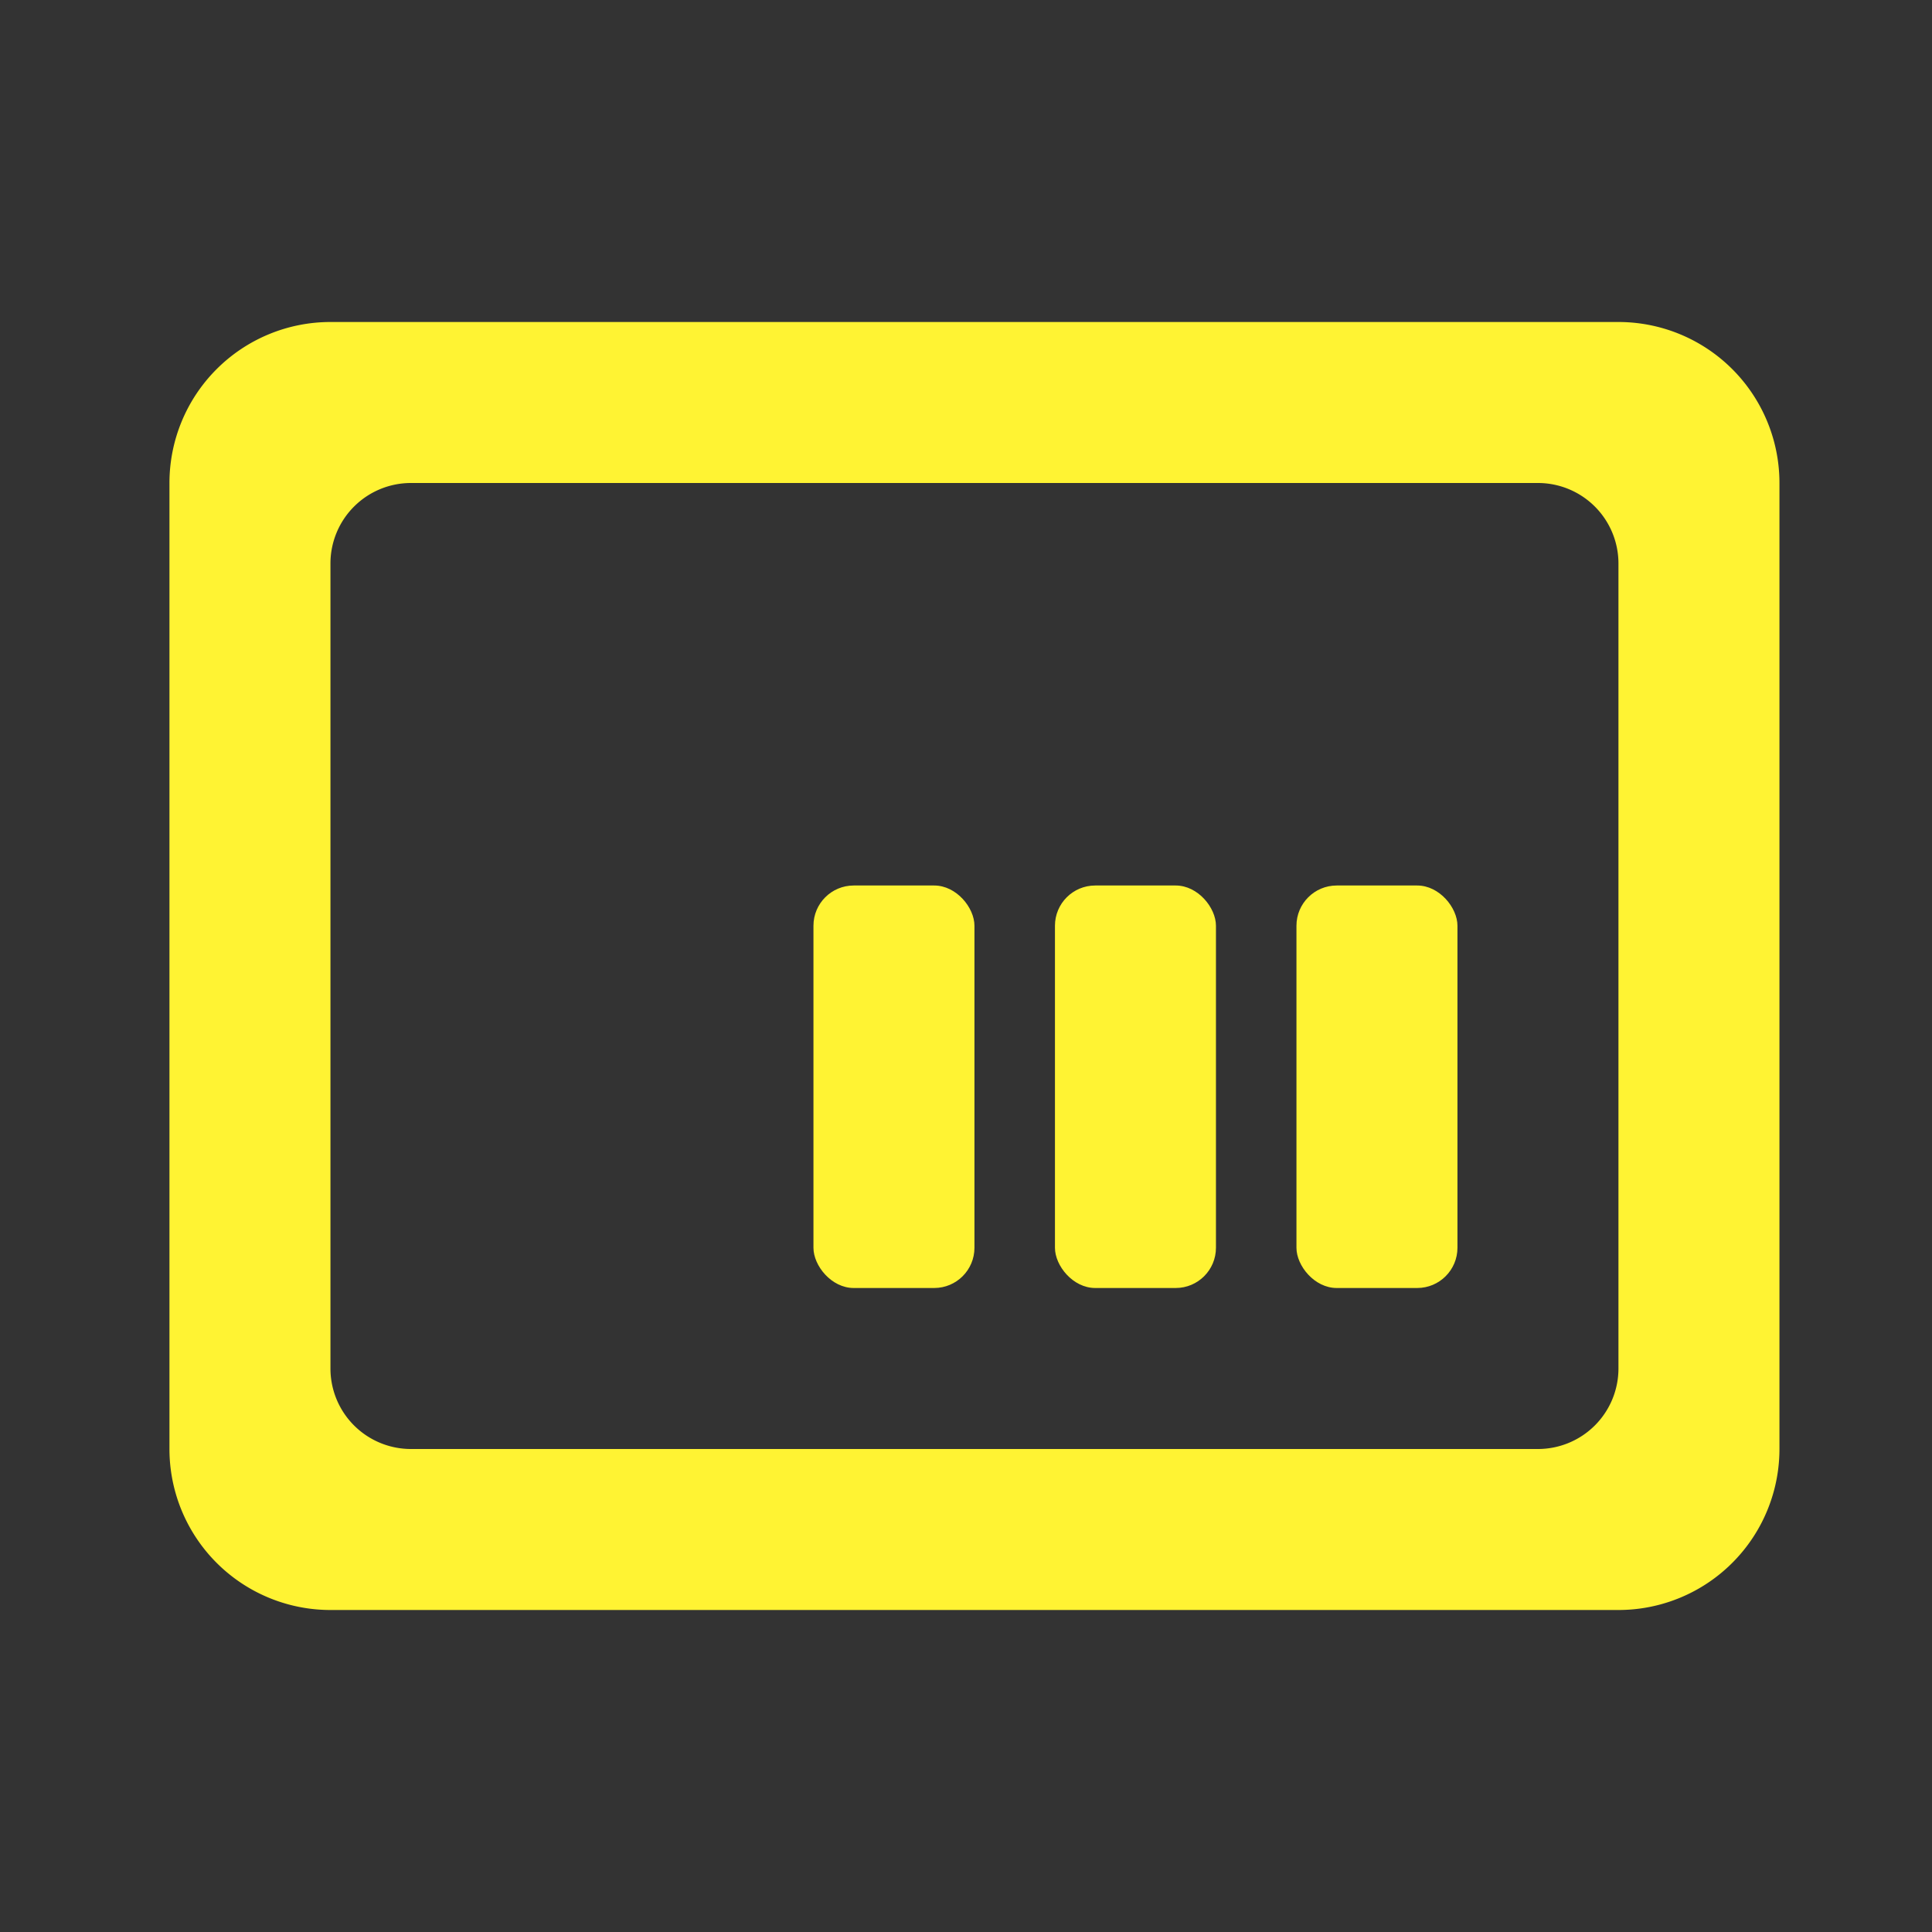 <svg xmlns="http://www.w3.org/2000/svg" xmlns:xlink="http://www.w3.org/1999/xlink" viewBox="0 0 48 48"><rect x="0" y="0" width="48" height="48" fill="#333333" stroke="none"/><defs><style>.cls-1{fill:#fff333;}.cls-2{opacity:0;}.cls-3{clip-path:url(#clip-path);}</style><clipPath id="clip-path"><rect class="cls-1" width="48" height="48"/></clipPath></defs><g id="icones"><g class="cls-2"><rect class="cls-1" width="48" height="48"/><g class="cls-3"><g class="cls-2"><rect class="cls-1" width="48" height="48"/><g class="cls-3"><rect class="cls-1" width="48" height="48"/></g></g></g></g><rect class="cls-1" x="32.21" y="22" width="4" height="10" rx="1"/><rect class="cls-1" x="26.21" y="22" width="4" height="10" rx="1"/><rect class="cls-1" x="20.21" y="22" width="4" height="10" rx="1"/><path class="cls-1" d="M40.21,8h-32a4,4,0,0,0-4,4h0V36h0a4,4,0,0,0,4,4h32a4,4,0,0,0,4-4h0V12h0a4,4,0,0,0-4-4Zm-2,28h-28a2,2,0,0,1-2-2V14a2,2,0,0,1,2-2h28a2,2,0,0,1,2,2V34A2,2,0,0,1,38.21,36Z"/></g></svg>